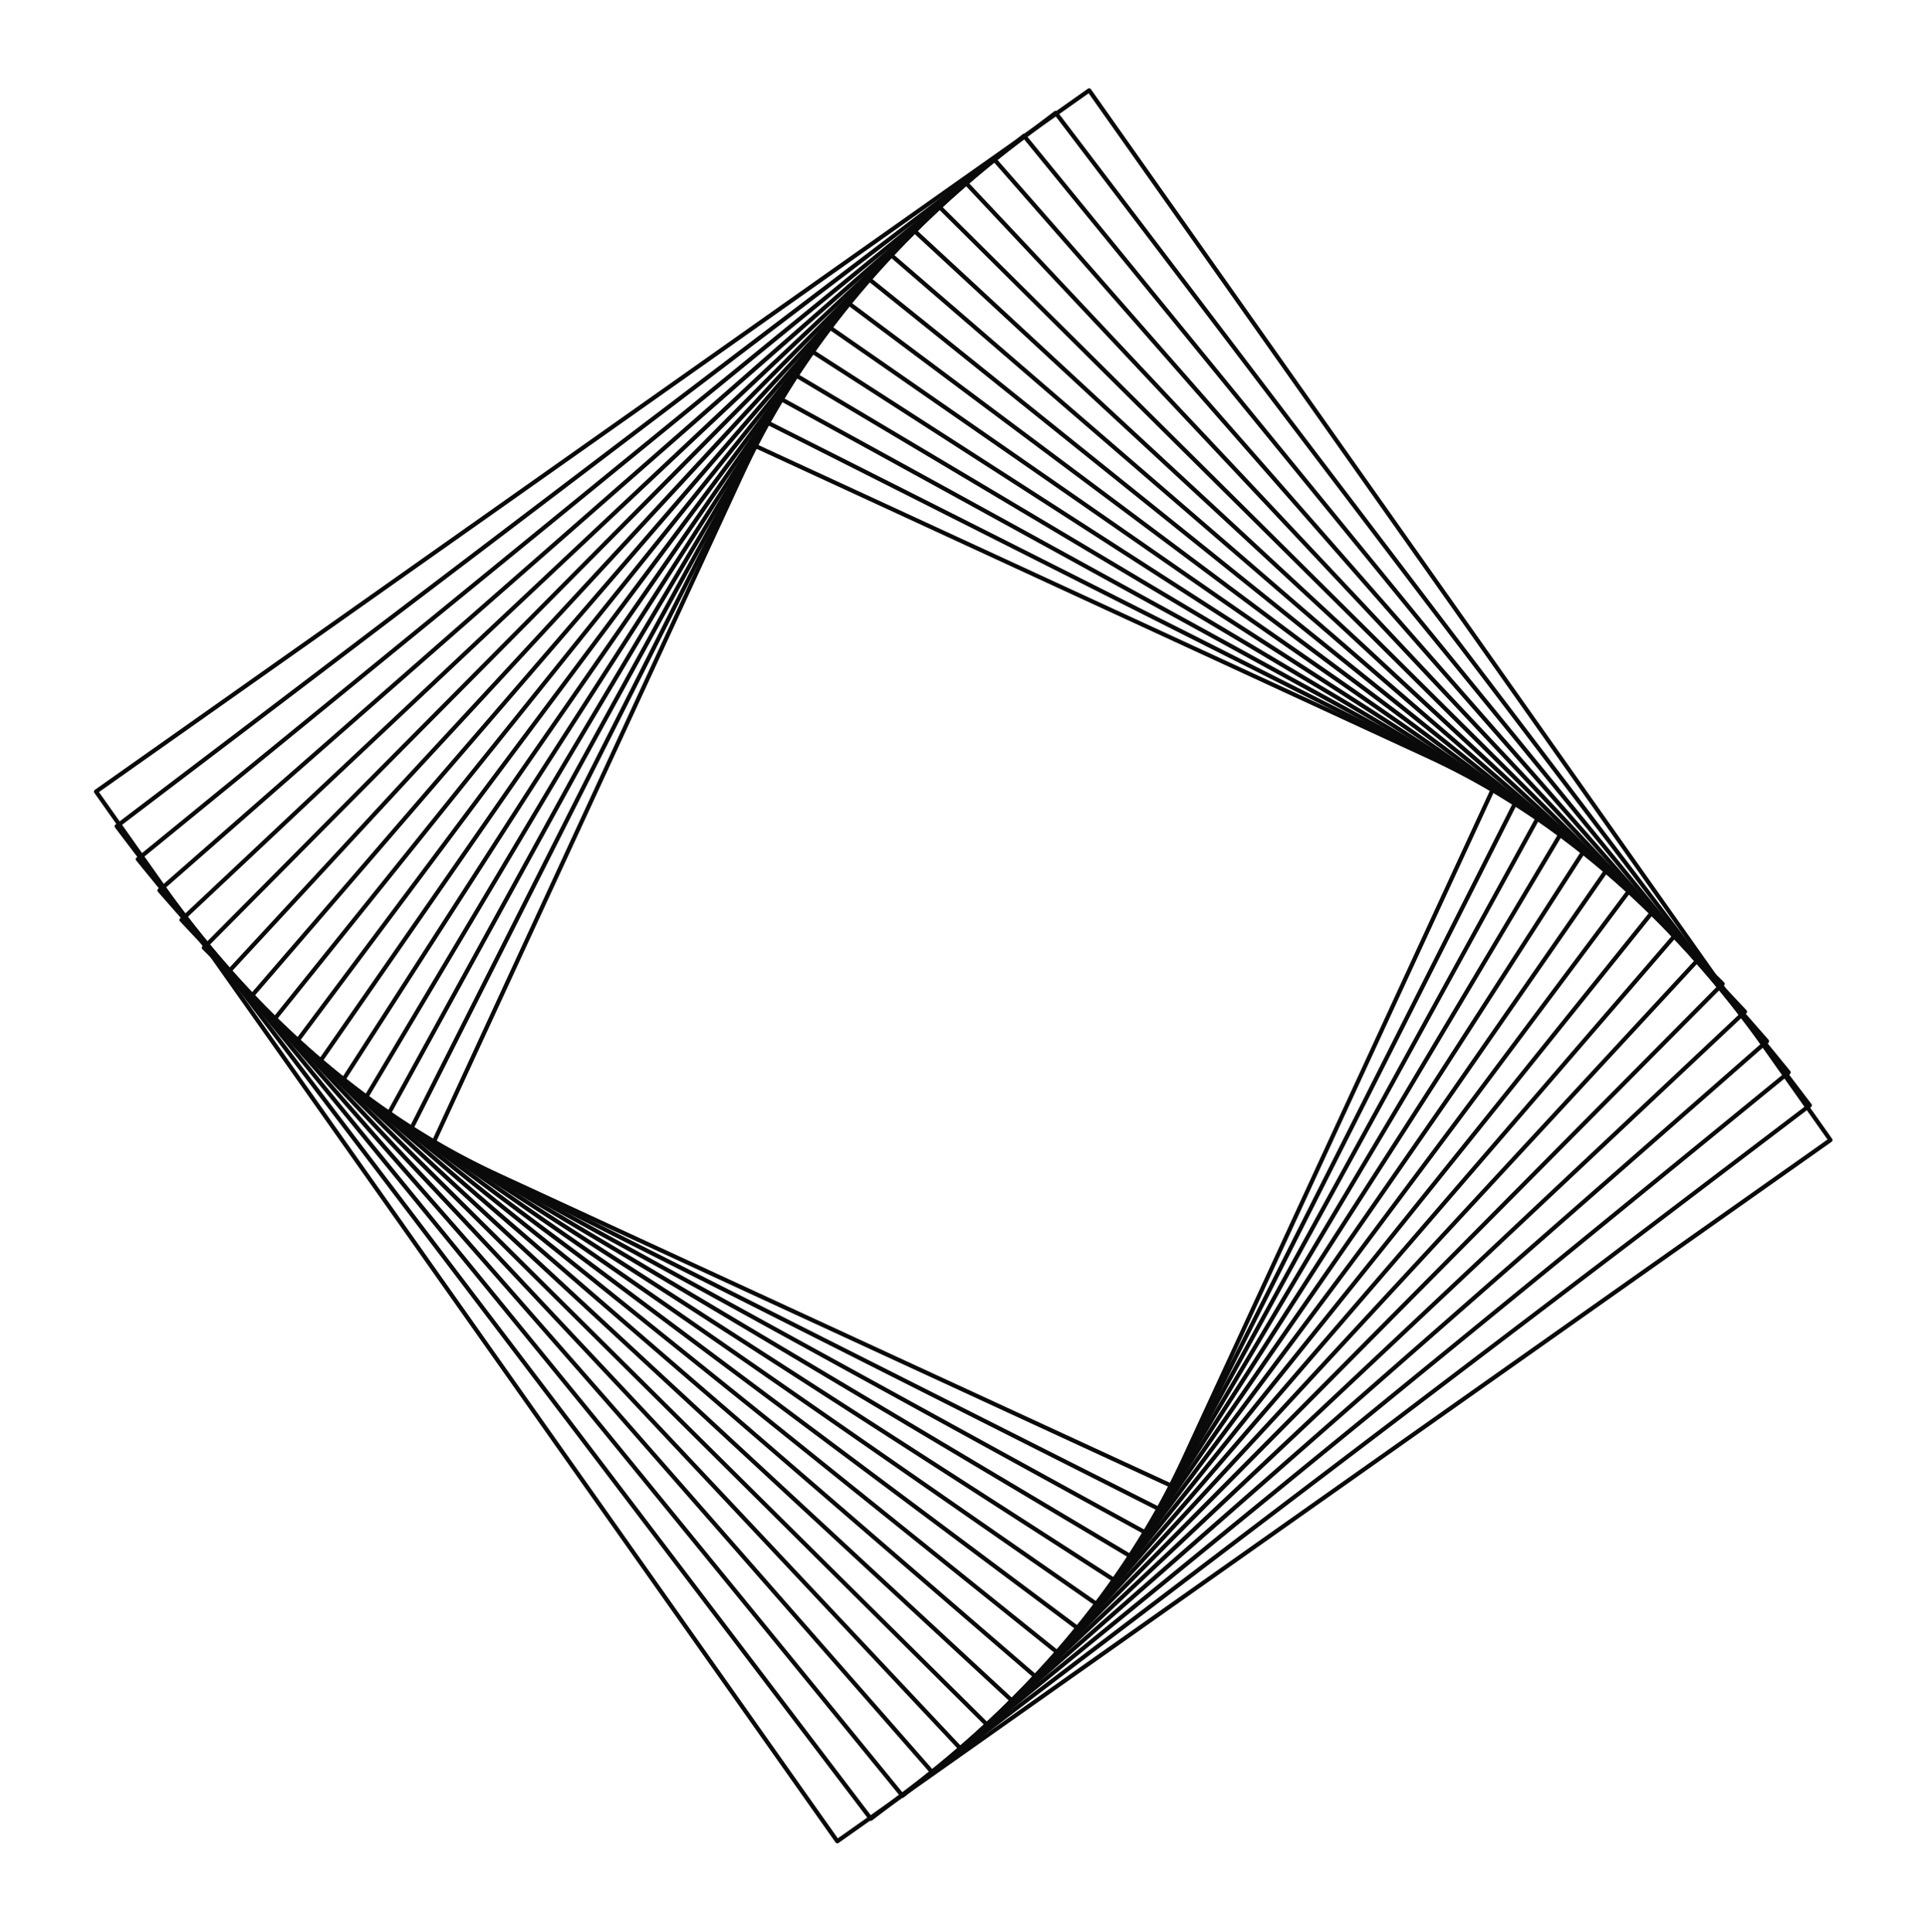 <svg width="2408" height="2416" viewBox="0 0 2408 2416" fill="none" xmlns="http://www.w3.org/2000/svg">
<path d="M1464.29 1860.41C1464 1860.38 1463.72 1860.3 1463.44 1860.18L539.613 1433.84C538.966 1433.54 538.486 1433.01 538.235 1432.36C537.984 1431.71 538.029 1430.99 538.308 1430.34L941.64 556.343C942.249 555.025 943.801 554.45 945.142 555.062L1868.97 981.401C1869.62 981.704 1870.1 982.233 1870.35 982.885C1870.6 983.536 1870.55 984.256 1870.27 984.905L1466.94 1858.88C1466.46 1859.91 1465.39 1860.51 1464.29 1860.41ZM544.215 1430.16L1463.26 1854.27L1864.39 985.065L945.35 560.947L544.215 1430.16Z" fill="#0A0A0A"/>
<path d="M1448.8 1889.45C1448.47 1889.42 1448.16 1889.34 1447.86 1889.17L511.377 1416.7C510.756 1416.37 510.276 1415.84 510.051 1415.17C509.826 1414.5 509.895 1413.78 510.196 1413.16L957.206 527.206C957.86 525.918 959.455 525.395 960.744 526.05L1897.23 998.548C1898.52 999.202 1899.04 1000.8 1898.39 1002.09L1451.4 1888.01C1451.1 1888.64 1450.52 1889.11 1449.87 1889.34C1449.53 1889.45 1449.16 1889.49 1448.8 1889.45ZM516.108 1413.17L1447.87 1883.28L1892.5 1002.03L960.734 531.938L516.108 1413.17Z" fill="#0A0A0A"/>
<path d="M1431.76 1918.84C1431.43 1918.8 1431.08 1918.7 1430.76 1918.52L482.9 1398.03C482.282 1397.69 481.828 1397.13 481.627 1396.46C481.425 1395.79 481.518 1395.08 481.843 1394.46L974.276 497.733C974.625 497.115 975.175 496.661 975.846 496.46C976.518 496.259 977.233 496.352 977.853 496.677L1925.71 1017.19C1926.99 1017.89 1927.44 1019.5 1926.74 1020.76L1434.33 1917.49C1433.8 1918.45 1432.79 1918.94 1431.76 1918.84ZM487.735 1394.68L1430.96 1912.65L1920.87 1020.54L977.626 502.569L487.735 1394.68Z" fill="#0A0A0A"/>
<path d="M1413.18 1948.5C1412.8 1948.47 1412.42 1948.33 1412.08 1948.16L454.237 1377.78C452.982 1377.03 452.581 1375.43 453.329 1374.17L992.94 468C993.287 467.406 993.885 466.957 994.551 466.803C995.22 466.626 995.957 466.745 996.551 467.092L1954.39 1037.47C1955.65 1038.21 1956.05 1039.82 1955.3 1041.08L1415.69 1947.22C1415.34 1947.82 1414.75 1948.27 1414.08 1948.42C1413.78 1948.51 1413.47 1948.53 1413.18 1948.5ZM459.202 1374.59L1412.52 1942.26L1949.43 1040.61L996.108 472.963L459.202 1374.59Z" fill="#0A0A0A"/>
<path d="M1392.95 1978.4C1392.55 1978.36 1392.15 1978.23 1391.79 1978L425.42 1355.88C424.828 1355.51 424.426 1354.91 424.275 1354.22C424.124 1353.53 424.265 1352.82 424.635 1352.23L1013.2 438.013C1013.57 437.421 1014.16 437.019 1014.85 436.868C1015.54 436.717 1016.25 436.858 1016.84 437.229L1983.19 1059.35C1984.41 1060.14 1984.76 1061.77 1983.97 1063L1395.41 1977.21C1394.87 1978.08 1393.89 1978.49 1392.95 1978.4ZM430.488 1352.86L1392.4 1972.12L1978.1 1062.34L1016.19 443.079L430.488 1352.86Z" fill="#0A0A0A"/>
<path d="M1371.02 2008.47C1370.57 2008.42 1370.15 2008.26 1369.76 2008.01L396.548 1332.27C395.35 1331.43 395.049 1329.79 395.886 1328.61L1035.16 407.871C1035.55 407.305 1036.17 406.906 1036.86 406.778C1037.55 406.651 1038.25 406.816 1038.82 407.208L2012.08 1082.95C2013.28 1083.79 2013.58 1085.44 2012.75 1086.61L1373.45 2007.35C1373.06 2007.91 1372.44 2008.31 1371.75 2008.44C1371.5 2008.49 1371.26 2008.49 1371.02 2008.47ZM401.718 1329.46L1370.61 2002.18L2006.89 1085.76L1037.99 413.043L401.718 1329.46Z" fill="#0A0A0A"/>
<path d="M1347.37 2038.66C1346.91 2038.62 1346.45 2038.45 1346.04 2038.15L367.627 1306.93C367.063 1306.51 366.688 1305.9 366.587 1305.19C366.484 1304.5 366.672 1303.79 367.089 1303.23L1058.87 377.586C1059.76 376.416 1061.4 376.187 1062.57 377.048L2040.98 1108.27C2042.16 1109.13 2042.38 1110.79 2041.52 1111.97L1349.74 2037.61C1349.15 2038.4 1348.25 2038.75 1347.37 2038.66ZM372.902 1304.27L1347.11 2032.34L2035.71 1110.95L1061.53 382.862L372.902 1304.27Z" fill="#0A0A0A"/>
<path d="M1321.92 2068.93C1321.41 2068.88 1320.93 2068.69 1320.52 2068.36L338.757 1279.78C338.22 1279.34 337.87 1278.7 337.791 1278.02C337.714 1277.31 337.924 1276.63 338.365 1276.07L1084.42 347.285C1085.33 346.141 1087.01 345.964 1088.13 346.868L2069.9 1135.45C2070.43 1135.89 2070.78 1136.52 2070.86 1137.21C2070.94 1137.91 2070.73 1138.59 2070.29 1139.16L1324.21 2067.96C1323.63 2068.68 1322.75 2069.01 1321.92 2068.93ZM344.11 1277.32L1321.75 2062.61L2064.5 1137.9L1086.85 352.635L344.11 1277.32Z" fill="#0A0A0A"/>
<path d="M1294.59 2099.18C1294.06 2099.13 1293.53 2098.91 1293.13 2098.56L309.972 1250.75C309.437 1250.29 309.112 1249.66 309.059 1248.95C309.006 1248.25 309.24 1247.57 309.701 1247.03L1111.76 316.937C1112.71 315.846 1114.39 315.717 1115.48 316.667L2098.64 1164.47C2099.17 1164.93 2099.5 1165.57 2099.55 1166.27C2099.6 1166.98 2099.37 1167.65 2098.91 1168.19L1296.84 2098.29C1296.38 2098.82 1295.75 2099.15 1295.04 2099.2C1294.87 2099.21 1294.73 2099.19 1294.59 2099.18ZM315.428 1248.48L1294.57 2092.85L2093.2 1166.75L1114.04 322.37L315.428 1248.48Z" fill="#0A0A0A"/>
<path d="M1265.35 2129.39C1264.78 2129.34 1264.25 2129.09 1263.82 2128.71L281.394 1219.82C280.885 1219.33 280.586 1218.68 280.557 1217.98C280.528 1217.27 280.786 1216.6 281.245 1216.09L1141.08 286.659C1142.07 285.596 1143.74 285.515 1144.81 286.51L2127.22 1195.38C2128.28 1196.38 2128.36 1198.05 2127.36 1199.11L1267.53 2128.54C1267.05 2129.05 1266.39 2129.35 1265.69 2129.38C1265.59 2129.39 1265.47 2129.4 1265.35 2129.39ZM286.903 1217.74L1265.46 2123.03L2121.7 1197.48L1143.15 292.193L286.903 1217.74Z" fill="#0A0A0A"/>
<path d="M1234.13 2159.44C1233.53 2159.38 1232.96 2159.11 1232.54 2158.68L253.052 1186.92C252.015 1185.91 252.008 1184.22 253.047 1183.21L1172.37 256.57C1172.85 256.085 1173.54 255.788 1174.24 255.783C1174.94 255.778 1175.61 256.059 1176.09 256.54L2155.58 1228.3C2156.62 1229.32 2156.62 1231.01 2155.58 1232.02L1236.25 2158.68C1235.77 2159.19 1235.09 2159.46 1234.39 2159.46C1234.3 2159.45 1234.23 2159.45 1234.13 2159.44ZM258.615 1185.04L1234.35 2153.09L2149.97 1230.17L1174.23 262.13L258.615 1185.04Z" fill="#0A0A0A"/>
<path d="M1200.9 2189.27C1200.26 2189.21 1199.68 2188.91 1199.24 2188.46L225.022 1152.04C224.014 1150.97 224.077 1149.31 225.139 1148.31L1205.66 226.65C1206.16 226.168 1206.84 225.919 1207.54 225.938C1208.21 225.954 1208.91 226.262 1209.39 226.767L2183.59 1263.19C2184.07 1263.69 2184.32 1264.37 2184.3 1265.07C2184.28 1265.77 2183.97 1266.44 2183.47 1266.92L1202.95 2188.57C1202.44 2189.06 1201.77 2189.31 1201.07 2189.29C1201 2189.28 1200.95 2189.28 1200.9 2189.27ZM230.665 1150.33L1201.25 2182.93L2177.92 1264.89L1207.34 232.291L230.665 1150.33Z" fill="#0A0A0A"/>
<path d="M1165.58 2218.83C1164.91 2218.76 1164.29 2218.44 1163.85 2217.94L197.41 1115.06C196.454 1113.96 196.565 1112.3 197.646 1111.34L1241.04 197.025C1241.57 196.569 1242.24 196.32 1242.96 196.389C1243.71 196.412 1244.3 196.759 1244.78 197.287L2211.2 1300.16C2211.65 1300.69 2211.9 1301.39 2211.86 1302.08C2211.82 1302.78 2211.49 1303.42 2210.96 1303.9L1167.57 2218.2C1167.04 2218.65 1166.37 2218.9 1165.65 2218.83C1165.62 2218.83 1165.6 2218.83 1165.58 2218.83ZM203.106 1113.56L1166.06 2212.48L2205.48 1301.66L1242.54 202.745L203.106 1113.56Z" fill="#0A0A0A"/>
<path d="M1128.11 2248.01C1127.48 2248.05 1126.78 2247.59 1126.32 2247.04L170.291 1075.96C169.361 1074.83 169.546 1073.16 170.671 1072.26L1278.58 167.802C1279.13 167.348 1279.63 167.154 1280.52 167.215C1281.21 167.282 1281.85 167.633 1282.28 168.181L2238.32 1339.26C2239.25 1340.39 2239.06 1342.06 2237.94 1342.97L1130.03 2247.42C1129.5 2247.85 1128.81 2248.08 1128.11 2248.01ZM176.038 1074.68L1128.74 2241.67L2232.57 1340.54L1279.86 173.549L176.038 1074.68Z" fill="#0A0A0A"/>
<path d="M1088.47 2276.72C1087.76 2276.65 1087.09 2276.3 1086.62 2275.7L143.764 1034.72C143.334 1034.18 143.161 1033.46 143.252 1032.77C143.342 1032.08 143.717 1031.44 144.263 1031.03L1318.27 139.028C1318.84 138.6 1319.56 138.451 1320.23 138.515C1320.92 138.606 1321.53 138.979 1321.96 139.527L2264.82 1380.47C2265.7 1381.64 2265.47 1383.29 2264.32 1384.17L1090.33 2276.2C1089.79 2276.6 1089.12 2276.78 1088.47 2276.72ZM149.564 1033.64L1089.25 2270.4L2259.07 1381.59L1319.38 144.83L149.564 1033.64Z" fill="#0A0A0A"/>
<path d="M1046.6 2304.87C1045.86 2304.8 1045.14 2304.42 1044.7 2303.77L117.907 991.279C117.504 990.709 117.355 989.995 117.469 989.306C117.584 988.617 117.98 988.003 118.55 987.6L1360.23 110.829C1361.42 109.978 1363.06 110.256 1363.91 111.472L2290.7 1423.97C2291.1 1424.54 2291.25 1425.25 2291.14 1425.94C2291.02 1426.63 2290.62 1427.24 2290.05 1427.65L1048.38 2304.39C1047.84 2304.77 1047.22 2304.93 1046.6 2304.87ZM123.737 990.391L1047.49 2298.56L2284.87 1424.81L1361.11 116.659L123.737 990.391Z" fill="#0A0A0A"/>
</svg>
